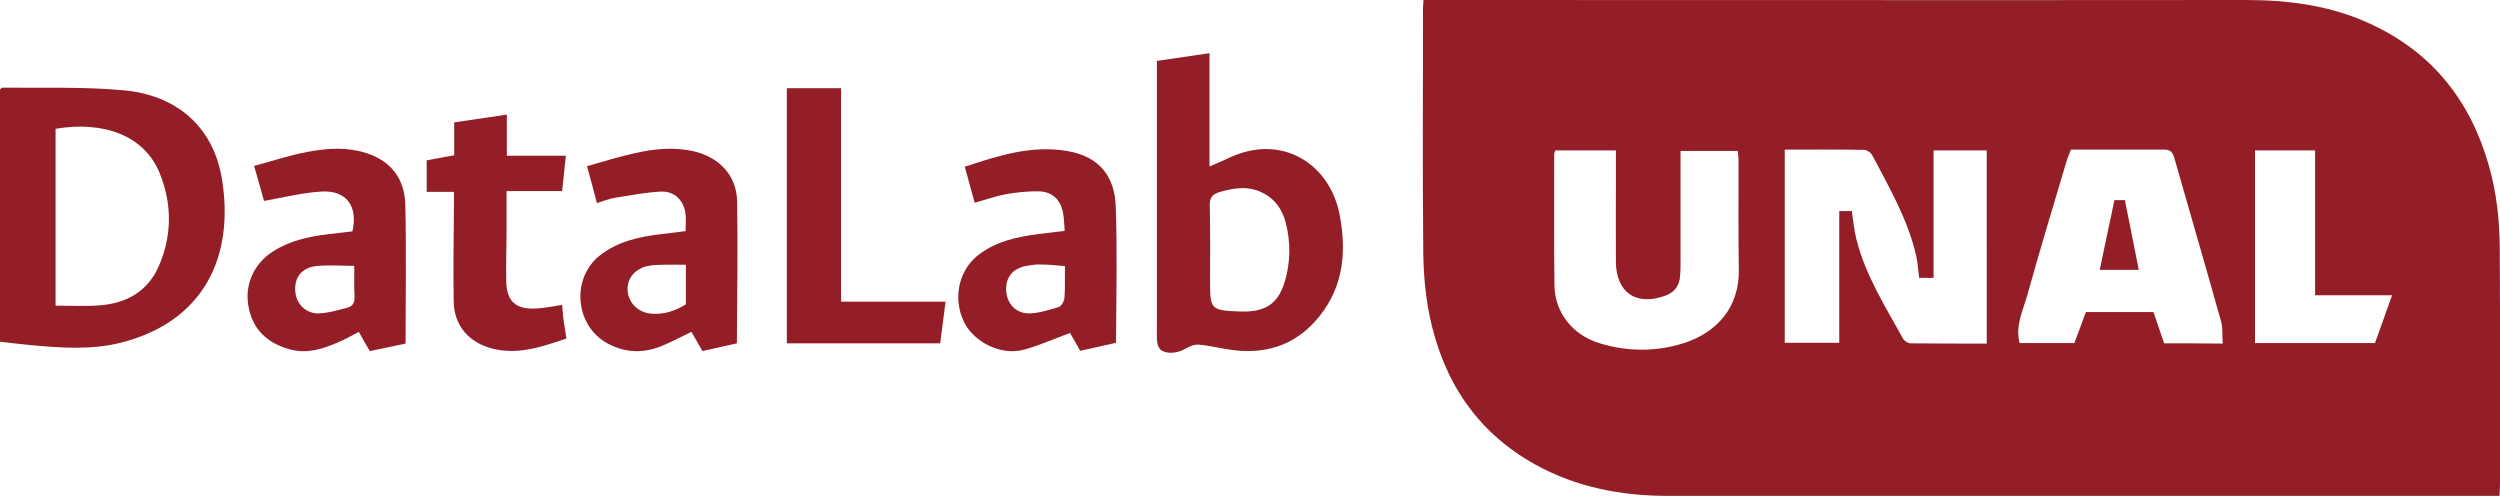 <?xml version="1.0" encoding="utf-8"?>
<!-- Generator: Adobe Illustrator 27.0.0, SVG Export Plug-In . SVG Version: 6.00 Build 0)  -->
<svg version="1.1" id="Layer_1" xmlns="http://www.w3.org/2000/svg" xmlns:xlink="http://www.w3.org/1999/xlink" x="0px" y="0px"
	 viewBox="0 0 935.7 185.6" style="enable-background:new 0 0 935.7 185.6;" xml:space="preserve">
<style type="text/css">
	.st0{fill:#941E27;}
</style>
<path class="st0" d="M294.5,128.5c0-32,0-63.6,0-95.5c6.8,0,13.3,0,20.3,0c0,26.6,0,53,0,79.9c13.1,0,25.8,0,39.1,0
	c-0.7,5.2-1.3,10.4-2,15.6C332.6,128.5,313.9,128.5,294.5,128.5z"/>
<path class="st0" d="M212,126.7c-9.2,3.1-17.7,6.1-27.2,3.9c-9-2.1-14.9-8.5-15-17.9c-0.2-11.8,0-23.7,0.1-35.5c0-1.6,0-3.3,0-5.4
	c-3.5,0-6.7,0-10.2,0c0-4.1,0-7.8,0-11.8c3.2-0.6,6.4-1.2,10.3-1.9c0-3.9,0-8,0-12.3c6.8-1,13-1.9,19.7-2.9c0,5.1,0,10,0,15.4
	c7.5,0,14.6,0,22.1,0c-0.5,4.5-0.9,8.6-1.4,13.2c-6.8,0-13.5,0-20.8,0c0,5.3,0,10.1,0,14.9c0,6.5-0.3,13-0.1,19.5
	c0.3,6.9,3.6,9.8,10.6,9.6c3.3-0.1,6.6-0.8,10.3-1.4c0.2,2,0.3,4.1,0.6,6.1C211.3,122.2,211.6,124.1,212,126.7z"/>
<path class="st0" d="M83.1,67.2c-3.3-20.6-17.9-31.7-36.8-33.4C31.2,32.4,16,33,0.8,32.8c-0.2,0-0.5,0.4-0.8,0.7
	C0,64.7,0,96,0,127.9c3.9,0.4,7.4,0.9,10.8,1.2c11.6,1.1,23.3,2,34.7-0.9C76.5,120.2,87.7,95.9,83.1,67.2z M59.3,99.9
	c-4.2,9.4-12.3,13.7-22.2,14.4c-5.3,0.4-10.6,0.1-16.3,0.1c0-23,0-44.6,0-66.2c17.7-3,33.5,2.3,39.2,17.2
	C64.5,76.9,64.3,88.7,59.3,99.9z"/>
<path class="st0" d="M501.4,80.4c-3.7-19.3-21.8-30.5-41.2-21.4c-2.3,1.1-4.7,2.1-7.5,3.3c0-14.4,0-28.2,0-42.4
	c-6.7,1-13,1.9-19.7,2.9c0,1.9,0,3.6,0,5.2c0,31,0,62,0,93c0,2.3-0.1,4.7,0.1,7c0.1,1,0.6,2.3,1.3,2.9c2.4,1.8,6.3,1.3,9.1-0.3
	c1.6-0.9,3.6-1.8,5.3-1.6c4.4,0.4,8.8,1.6,13.3,2.1c13.1,1.5,24.1-2.8,32.1-13.2C502.9,106.8,504,93.9,501.4,80.4z M480.9,105.3
	c-2.5,8.3-7.1,11.5-16.3,11.3c0.2,0,0.1,0,0,0c-0.1,0-0.1,0-0.2,0c0.1,0,0.1,0,0.1,0c0,0,0,0,0,0c-11.4-0.4-11.6-0.6-11.6-11.7
	c0-9.3,0.1-18.7-0.1-28c-0.1-2.9,1-4.2,3.6-5c5.2-1.5,10.4-2.4,15.6,0c5.1,2.3,8,6.5,9.3,11.7C483.1,90.9,483,98.2,480.9,105.3z"/>
<path class="st0" d="M275.9,75.4c-0.2-10-7-16.8-16.8-18.9c-7.2-1.5-14.3-0.8-21.3,0.8c-6.1,1.3-12,3.2-18.1,4.9
	c1.4,5,2.5,9.1,3.7,13.8c2.6-0.8,4.4-1.5,6.3-1.9c5.9-0.9,11.7-2.1,17.7-2.4c5.2-0.2,8.7,3.5,9.2,8.6c0.2,1.9,0,3.9,0,6.2
	c-3.2,0.4-6.1,0.8-9,1.1c-8.3,1-16.4,2.7-23.2,8.1c-10.8,8.7-9.1,26.4,3.1,32.9c6.7,3.6,13.7,3.7,20.6,0.7c3.6-1.5,7.1-3.4,10.7-5.1
	c1.4,2.5,2.7,4.8,4.1,7.2c4.5-1,8.8-2,12.9-2.9C275.9,110.3,276.2,92.9,275.9,75.4z M256.7,113.9c-3.8,2.4-8.1,3.9-12.9,3.5
	c-4.9-0.4-8.5-3.9-8.9-8.6c-0.3-4.6,2.8-8.4,7.9-9.3c1.6-0.3,3.3-0.4,5-0.4c2.8-0.1,5.6,0,8.9,0C256.7,104.6,256.7,109,256.7,113.9z
	"/>
<path class="st0" d="M417.6,77.3c-0.3-10.5-5.5-18.7-18.3-20.8c-13.3-2.2-25.5,1.7-38.2,5.9c1.3,4.6,2.4,8.9,3.7,13.5
	c4.3-1.2,7.9-2.5,11.6-3.2c3.9-0.7,7.9-1.1,11.9-1.1c5.4,0,8.6,2.9,9.6,8.2c0.4,2.1,0.4,4.2,0.6,6.6c-3.5,0.4-6.6,0.8-9.8,1.2
	c-8.3,1.1-16.4,2.8-23.1,8.3c-7,5.9-8.9,16.1-4.8,24.6c3.7,7.6,14,12.7,22.3,10.4c5.9-1.6,11.5-4.1,17.4-6.3
	c1.1,1.9,2.4,4.2,3.8,6.7c4.5-1,8.9-2,13.4-3C417.8,110.9,418.2,94.1,417.6,77.3z M398.4,111.6c-0.1,1.2-1.2,3-2.1,3.3
	c-3.6,1.1-7.3,2.3-11,2.4c-5,0.1-8.4-3.6-8.7-8.4c-0.3-5,2.3-8.4,7.6-9.4c1.8-0.3,3.6-0.6,5.4-0.5c2.8,0,5.6,0.3,9,0.6
	C398.5,104,398.7,107.8,398.4,111.6z"/>
<path class="st0" d="M151.7,76.5c-0.3-11.2-7.2-17.9-18-20.1c-6.4-1.3-12.7-0.7-18.8,0.5c-6.6,1.2-13,3.4-19.8,5.2
	c1.5,5.2,2.7,9.4,3.7,13.1c7.5-1.3,14.5-3.1,21.5-3.5c9.3-0.6,13.8,5.5,11.6,14.9c-3.1,0.4-6.2,0.7-9.4,1.1
	c-7.1,0.9-14.1,2.4-20.3,6.4c-7.2,4.6-10.7,12.4-9.2,20.6c1.5,8.6,7.1,13.8,15.6,16.1c6.5,1.7,12.1-0.2,17.8-2.6
	c2.7-1.1,5.2-2.6,7.9-4c1.5,2.7,2.8,5,4.1,7.2c4.5-0.9,8.7-1.8,13.4-2.8C151.8,110.8,152.1,93.7,151.7,76.5z M129.9,115.2
	c-3.5,0.9-7.1,2-10.6,2.1c-5,0.1-8.5-3.7-8.8-8.4c-0.3-5,2.3-8.6,7.7-9.3c4.6-0.5,9.2-0.1,14.4-0.1c0,4.4-0.1,8,0.1,11.7
	C132.8,113.4,131.9,114.7,129.9,115.2z"/>
<path class="st0" d="M935.6,92.3c-0.1-10.2-1.2-20.2-4-30.1c-6.9-24.4-21.2-42.6-44.5-53.3C872.5,2.1,856.8,0,840.6,0
	C740,0.1,639.3,0,538.7,0c-1.8,0-3.6,0-5.9,0c-0.1,1.5-0.2,2.3-0.2,3.1c0,30.5-0.2,61,0.1,91.5c0.1,7.8,0.8,15.7,2.3,23.3
	c5,24.3,17.4,43.6,39.5,55.9c15.5,8.6,32.3,11.8,49.9,11.8c102,0,204,0,305.9,0c1.6,0,3.2,0,5.2,0c0.1-1.8,0.2-3,0.2-4.3
	C935.7,151.6,935.8,122,935.6,92.3z M630.3,128.4c-10.4,3.3-21,3.3-31.5,0.1c-10.2-3.1-16.8-11.4-17-21.6c-0.2-16.3-0.1-32.7-0.1-49
	c0-0.5,0.2-0.9,0.4-1.6c7.5,0,14.9,0,22.7,0c0,3.9,0,7.5,0,11.2c0,10.2-0.1,20.3,0,30.5c0.1,11.5,7.5,16.6,18.4,12.7
	c3.1-1.1,5-3.2,5.5-6.4c0.3-2.1,0.3-4.3,0.3-6.5c0-13.7,0-27.3,0-41.3c7.2,0,14.1,0,21.4,0c0.1,1.1,0.3,2.4,0.3,3.6
	c0,13.5-0.1,27,0.1,40.5C651.2,115.1,642.4,124.5,630.3,128.4z M743.6,128.6c-9.7,0-19.2,0-28.6-0.1c-0.9,0-2.2-0.9-2.7-1.7
	c-6.6-12-14.1-23.7-17.5-37.3c-0.8-3.2-1.1-6.5-1.7-10.5c-1.4,0-2.8,0-4.7,0c0,16.5,0,32.7,0,49.3c-7.1,0-13.6,0-20.4,0
	c0-24.1,0-48,0-72.3c10.1,0,19.9-0.1,29.7,0.1c1,0,2.5,1,3,1.9c6.4,12.2,13.4,24.1,16.5,37.8c0.6,2.6,0.7,5.2,1.1,8.2
	c1.6,0,3.3,0,5.4,0c0-15.9,0-31.7,0-47.7c6.9,0,13.3,0,19.9,0C743.6,80.4,743.6,104.3,743.6,128.6z M810,128.5
	c-1.3-3.8-2.6-7.7-4-11.7c-8.4,0-16.7,0-25.3,0c-1.4,3.8-2.8,7.6-4.3,11.6c-6.8,0-13.6,0-20.5,0c-1.7-6.6,1.3-12.2,2.9-18
	c4.7-16.9,9.8-33.7,14.8-50.5c0.4-1.2,0.9-2.4,1.5-3.9c11.8,0,23.4,0,35,0c2.3,0,3.1,1,3.7,3.1c5.8,20.4,11.8,40.8,17.5,61.2
	c0.7,2.5,0.4,5.2,0.6,8.3C824.4,128.5,817.4,128.5,810,128.5z M888.9,128.4c-15.1,0-29.9,0-44.9,0c0-24.1,0-48,0-72.1
	c7.5,0,14.8,0,22.5,0c0,18,0,35.9,0,54.2c9.6,0,18.7,0,28.8,0C893,117.1,890.9,122.8,888.9,128.4z"/>
<path class="st0" d="M791.4,74.9c-1.9,8.8-3.7,17.5-5.5,26.1c5.1,0,9.9,0,14.6,0c-1.8-8.9-3.4-17.4-5.2-26.1
	C794.1,74.9,792.7,74.9,791.4,74.9z"/>
</svg>
